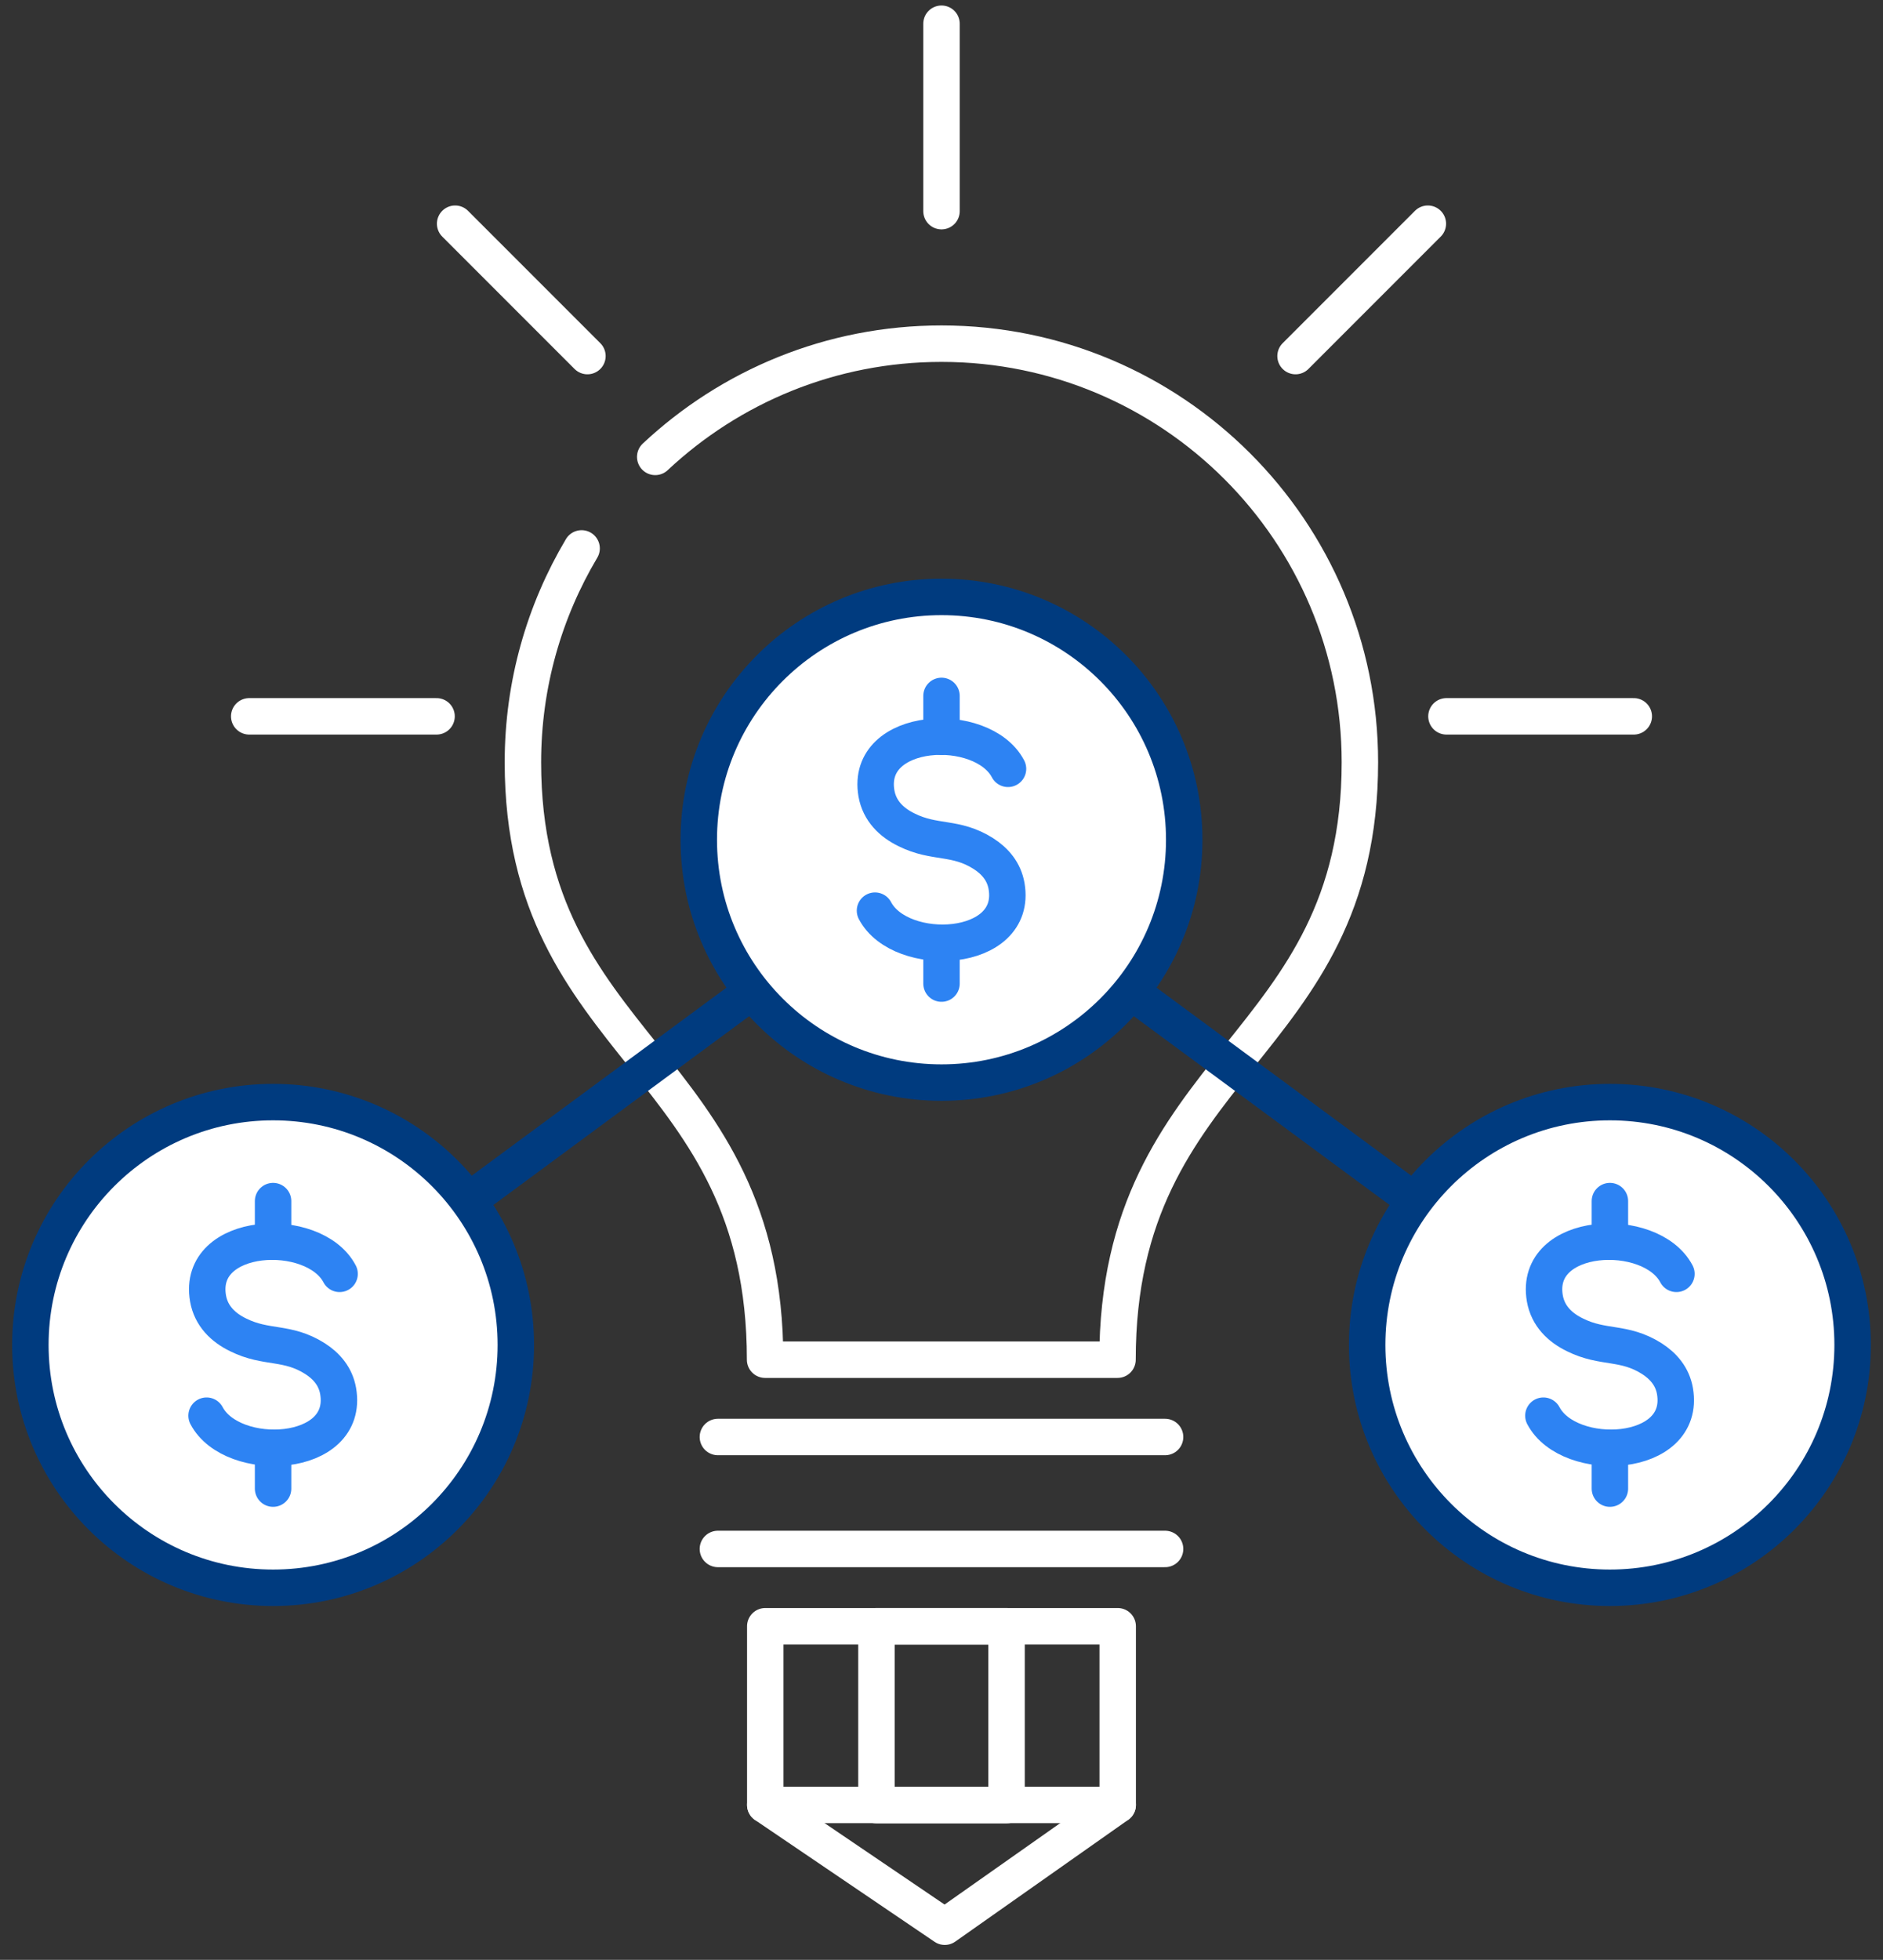 <svg width="124" height="129" viewBox="0 0 124 129" fill="none" xmlns="http://www.w3.org/2000/svg">
<rect x="0" y="0" width="124" height="129" fill="#333333" stroke="none"/>
<g id="_&#231;&#147;&#166;?1" clip-path="url(#clip0_187_3258)">
<path id="Vector" d="M47.275 94.585H76.723" stroke="white" stroke-width="2.4" stroke-linecap="round" stroke-linejoin="round"/>
<path id="Vector_2" d="M47.275 101.954H76.723" stroke="white" stroke-width="2.4" stroke-linecap="round" stroke-linejoin="round"/>
<path id="Vector_3" d="M38.3 36.097C35.852 40.213 34.435 45.025 34.435 50.173C34.435 69.157 50.383 69.733 50.383 89.497H73.591C73.591 69.769 89.552 69.205 89.552 50.173C89.552 34.957 77.216 22.621 61.999 22.621C54.703 22.621 48.08 25.453 43.148 30.073" stroke="white" stroke-width="2.4" stroke-linecap="round" stroke-linejoin="round"/>
<path id="Vector_4" d="M62 13.898V1.562" stroke="white" stroke-width="2.4" stroke-linecap="round" stroke-linejoin="round"/>
<path id="Vector_5" d="M85.315 23.437L94.027 14.725" stroke="white" stroke-width="2.4" stroke-linecap="round" stroke-linejoin="round"/>
<path id="Vector_6" d="M38.684 23.437L29.972 14.725" stroke="white" stroke-width="2.4" stroke-linecap="round" stroke-linejoin="round"/>
<path id="Vector_7" d="M95.252 47.15H107.588" stroke="white" stroke-width="2.4" stroke-linecap="round" stroke-linejoin="round"/>
<path id="Vector_8" d="M16.412 47.15H28.748" stroke="white" stroke-width="2.4" stroke-linecap="round" stroke-linejoin="round"/>
<path id="Vector_9" d="M73.603 118.802L62.215 126.818L50.395 118.802V107.042H73.603V118.802Z" stroke="white" stroke-width="2.4" stroke-linecap="round" stroke-linejoin="round"/>
<path id="Vector_10" d="M50.395 118.802H73.603" stroke="white" stroke-width="2.4" stroke-linecap="round" stroke-linejoin="round"/>
<path id="Vector_11" d="M66.284 107.042H57.716V118.814H66.284V107.042Z" stroke="white" stroke-width="2.4" stroke-linecap="round" stroke-linejoin="round"/>
<path id="Vector_12" d="M61.999 56.054L17.983 88.526" stroke="#003B7F" stroke-width="2.4" stroke-linecap="round" stroke-linejoin="round"/>
<path id="Vector_13" d="M17.984 104.51C26.812 104.51 33.968 97.354 33.968 88.526C33.968 79.698 26.812 72.542 17.984 72.542C9.156 72.542 2 79.698 2 88.526C2 97.354 9.156 104.51 17.984 104.51Z" fill="white" stroke="#003B7F" stroke-width="2.4" stroke-linecap="round" stroke-linejoin="round"/>
<g id="Vector_14">
<path d="M22.363 83.846C20.672 80.63 12.931 81.002 13.7 85.466C13.903 86.618 14.695 87.386 15.691 87.866C17.552 88.79 18.907 88.262 20.744 89.426C21.512 89.918 22.099 90.602 22.267 91.562C23.035 96.026 15.296 96.386 13.604 93.182" fill="white"/>
<path d="M22.363 83.846C20.672 80.63 12.931 81.002 13.7 85.466C13.903 86.618 14.695 87.386 15.691 87.866C17.552 88.79 18.907 88.262 20.744 89.426C21.512 89.918 22.099 90.602 22.267 91.562C23.035 96.026 15.296 96.386 13.604 93.182" stroke="#2D83F3" stroke-width="2.4" stroke-linecap="round" stroke-linejoin="round"/>
</g>
<path id="Vector_15" d="M17.983 79.058V81.734" stroke="#2D83F3" stroke-width="2.4" stroke-linecap="round" stroke-linejoin="round"/>
<path id="Vector_16" d="M17.983 95.306V97.982" stroke="#2D83F3" stroke-width="2.4" stroke-linecap="round" stroke-linejoin="round"/>
<path id="Vector_17" d="M62 56.054L106.016 88.526" stroke="#003B7F" stroke-width="2.4" stroke-linecap="round" stroke-linejoin="round"/>
<path id="Vector_18" d="M106.015 104.51C114.843 104.51 121.999 97.354 121.999 88.526C121.999 79.698 114.843 72.542 106.015 72.542C97.188 72.542 90.031 79.698 90.031 88.526C90.031 97.354 97.188 104.51 106.015 104.51Z" fill="white" stroke="#003B7F" stroke-width="2.4" stroke-linecap="round" stroke-linejoin="round"/>
<g id="Vector_19">
<path d="M110.396 83.846C108.704 80.63 100.964 81.002 101.732 85.466C101.936 86.618 102.728 87.386 103.724 87.866C105.584 88.79 106.94 88.262 108.776 89.426C109.544 89.918 110.132 90.602 110.3 91.562C111.068 96.026 103.328 96.386 101.636 93.182" fill="white"/>
<path d="M110.396 83.846C108.704 80.63 100.964 81.002 101.732 85.466C101.936 86.618 102.728 87.386 103.724 87.866C105.584 88.79 106.94 88.262 108.776 89.426C109.544 89.918 110.132 90.602 110.3 91.562C111.068 96.026 103.328 96.386 101.636 93.182" stroke="#2D83F3" stroke-width="2.4" stroke-linecap="round" stroke-linejoin="round"/>
</g>
<path id="Vector_20" d="M106.016 79.058V81.734" stroke="#2D83F3" stroke-width="2.4" stroke-linecap="round" stroke-linejoin="round"/>
<path id="Vector_21" d="M106.016 95.306V97.982" stroke="#2D83F3" stroke-width="2.4" stroke-linecap="round" stroke-linejoin="round"/>
<path id="Vector_22" d="M62 71.258C70.827 71.258 77.984 64.102 77.984 55.274C77.984 46.446 70.827 39.29 62 39.29C53.172 39.29 46.016 46.446 46.016 55.274C46.016 64.102 53.172 71.258 62 71.258Z" fill="white" stroke="#003B7F" stroke-width="2.4" stroke-linecap="round" stroke-linejoin="round"/>
<g id="Vector_23">
<path d="M66.38 50.605C64.688 47.389 56.948 47.761 57.716 52.225C57.92 53.377 58.712 54.145 59.708 54.625C61.568 55.549 62.924 55.021 64.76 56.185C65.528 56.677 66.116 57.361 66.284 58.321C67.052 62.785 59.312 63.145 57.62 59.941" fill="white"/>
<path d="M66.38 50.605C64.688 47.389 56.948 47.761 57.716 52.225C57.92 53.377 58.712 54.145 59.708 54.625C61.568 55.549 62.924 55.021 64.76 56.185C65.528 56.677 66.116 57.361 66.284 58.321C67.052 62.785 59.312 63.145 57.62 59.941" stroke="#2D83F3" stroke-width="2.4" stroke-linecap="round" stroke-linejoin="round"/>
</g>
<path id="Vector_24" d="M62 45.806V48.494" stroke="#2D83F3" stroke-width="2.4" stroke-linecap="round" stroke-linejoin="round"/>
<path id="Vector_25" d="M62 62.065V64.741" stroke="#2D83F3" stroke-width="2.4" stroke-linecap="round" stroke-linejoin="round"/>
</g>
<defs>
<clipPath id="clip0_187_3258">
<rect width="122.4" height="127.656" fill="white" transform="translate(0.8 0.362)"/>
</clipPath>
</defs>
</svg>
